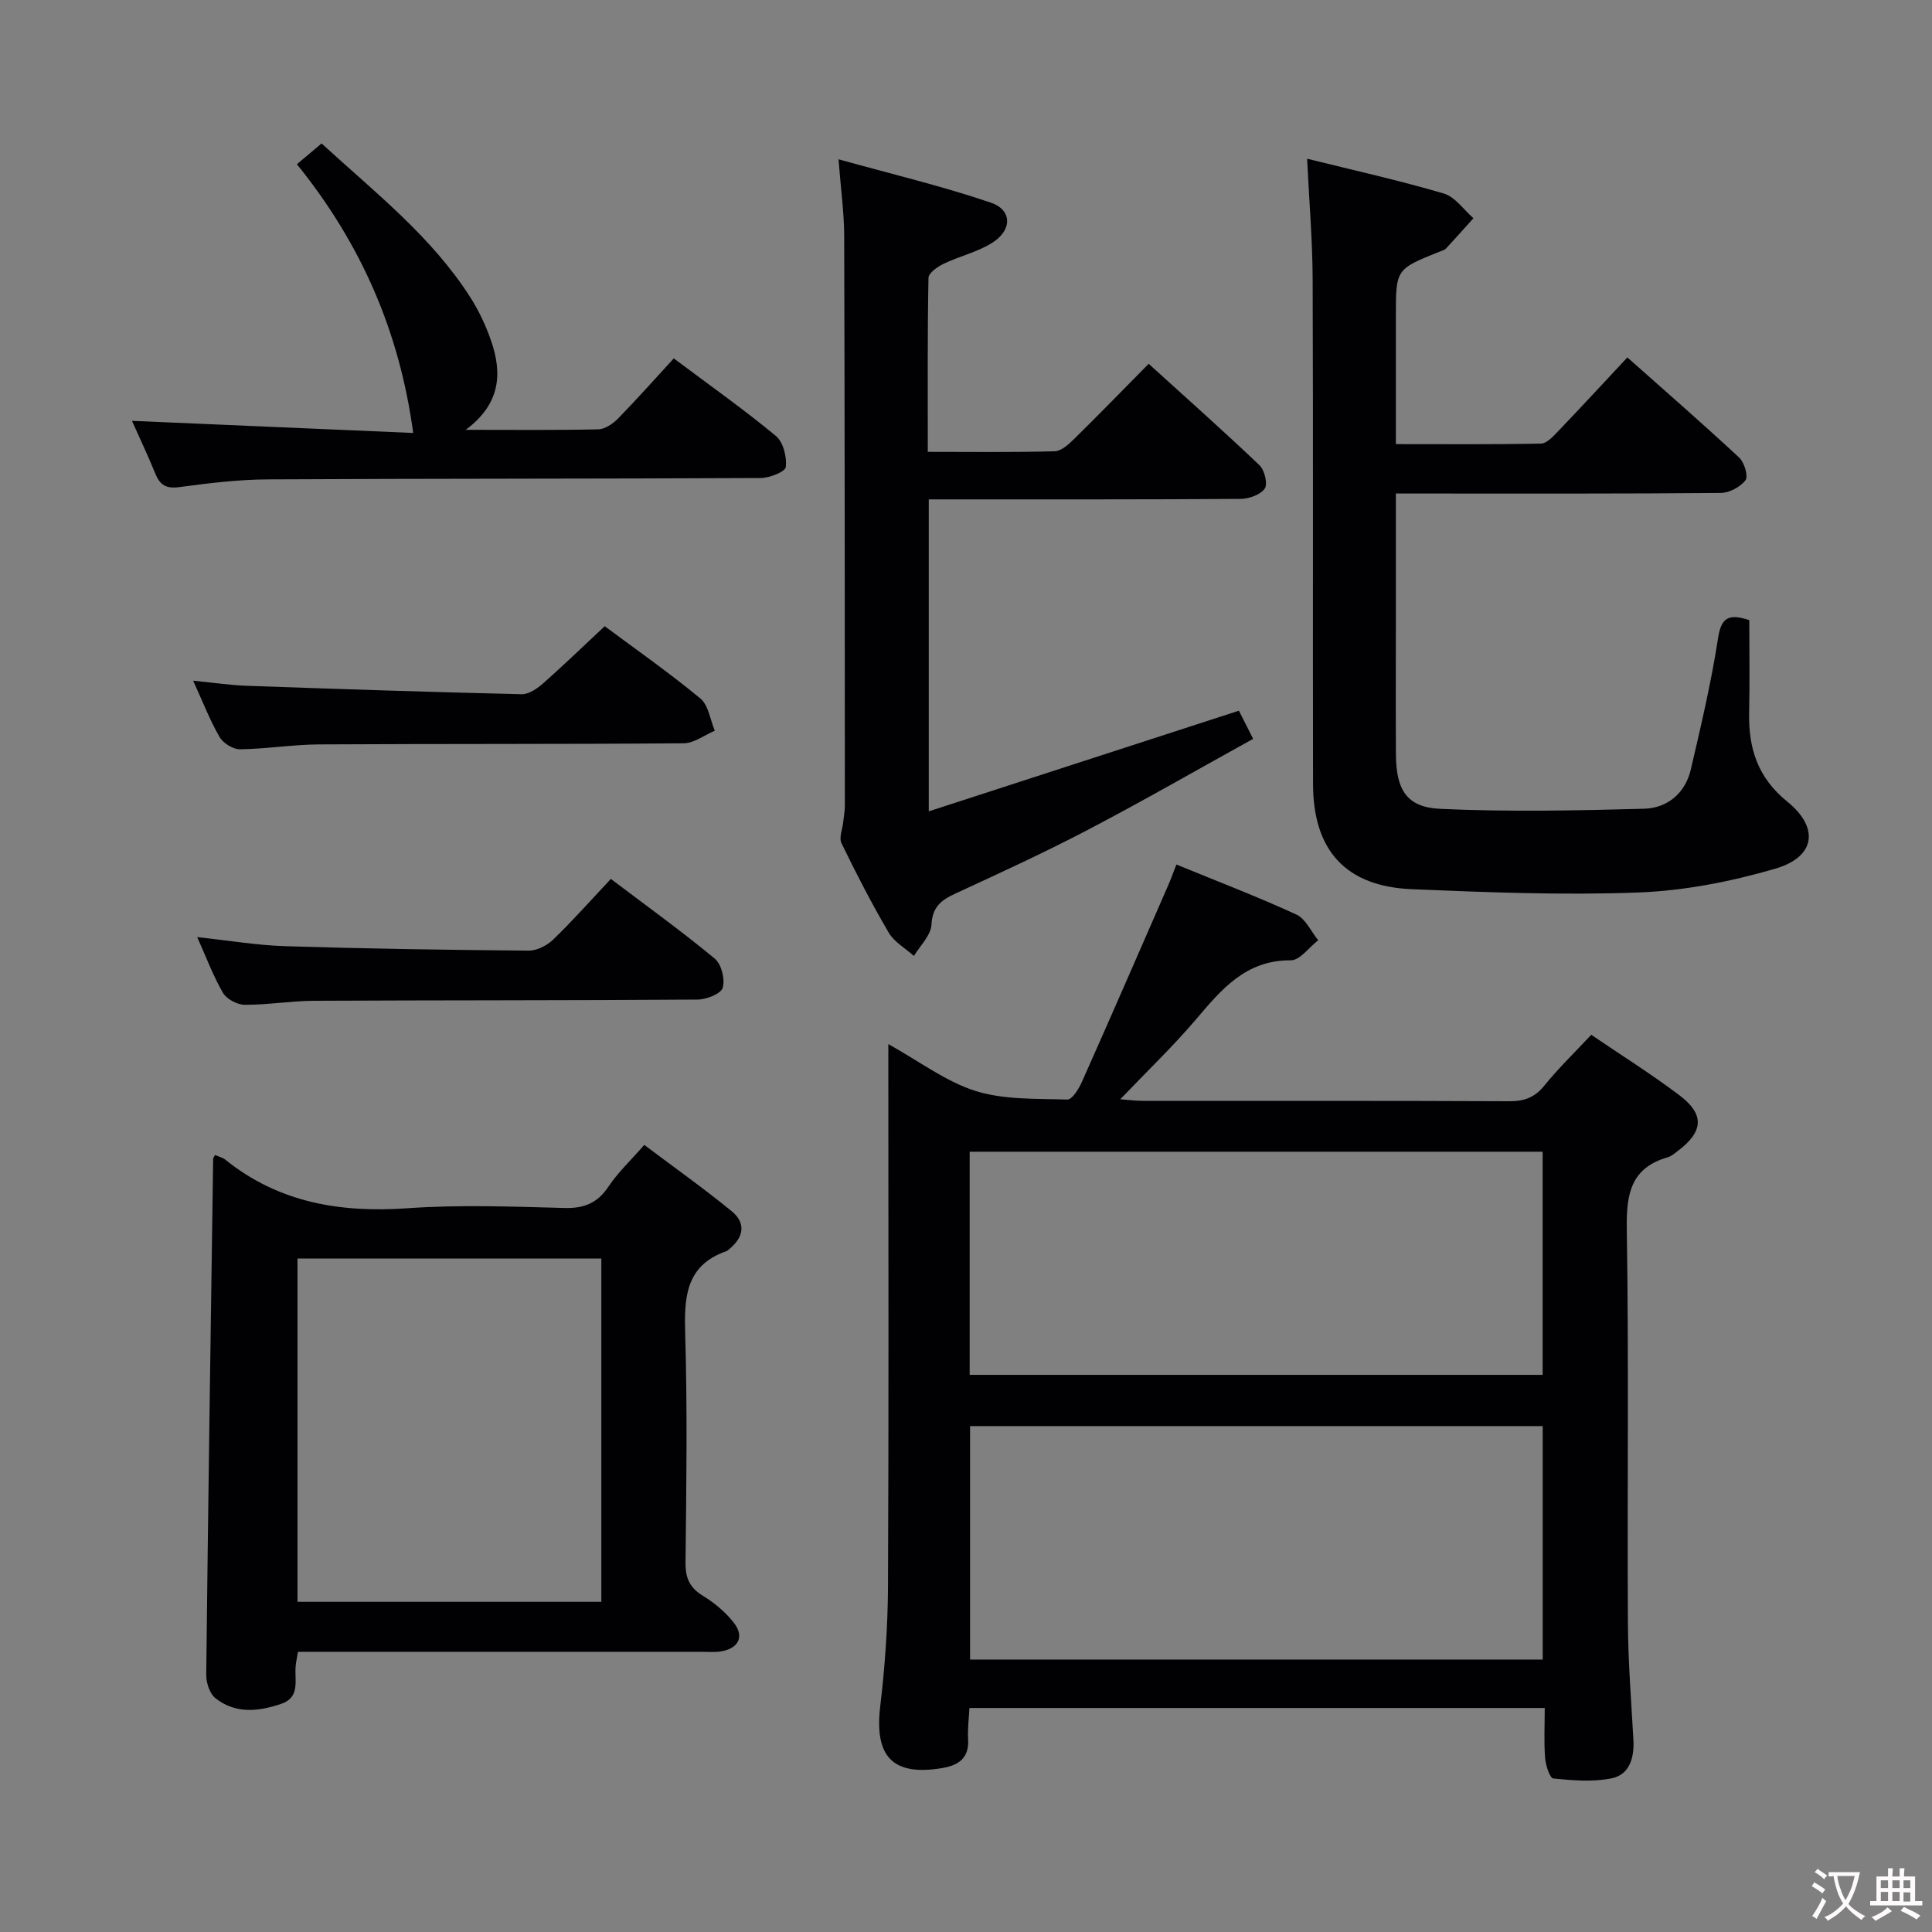 <svg enable-background="new 0 0 400 400" viewBox="0 0 400 400" xmlns="http://www.w3.org/2000/svg"><rect x="0" y="0" width="400" height="400" fill="#808080" stroke="none"/><g fill="#010103"><path d="m243.56 178.99c8.66 3.55 16.86 6.69 24.83 10.35 1.92.88 3.04 3.5 4.53 5.32-1.89 1.46-3.78 4.17-5.66 4.16-9.38-.06-14.39 6.05-19.71 12.31-4.73 5.56-10.04 10.63-15.61 16.46 1.84.14 3.21.33 4.58.33 25.33.02 50.66-.04 75.98.08 3.12.01 5.26-.79 7.25-3.25 2.91-3.6 6.28-6.84 9.7-10.51 6.19 4.21 12.38 8.1 18.19 12.47 5.32 4 5.07 7.55-.25 11.57-.66.5-1.33 1.1-2.1 1.32-7.63 2.2-8.59 7.55-8.48 14.74.43 27.15.08 54.32.23 81.48.04 8.14.69 16.28 1.14 24.42.2 3.69-.8 7.18-4.5 7.94-3.88.8-8.08.43-12.08.04-.72-.07-1.58-2.71-1.7-4.21-.26-3.3-.08-6.64-.08-10.39-39.69 0-79.08 0-119.11 0-.1 2.03-.4 4.29-.27 6.52.21 3.86-1.98 5.34-5.31 5.91-10.29 1.74-14.13-2.33-12.89-12.76.98-8.24 1.57-16.58 1.61-24.88.17-35.32.07-70.65.07-105.98 0-1.78 0-3.57 0-6.26 6.48 3.6 11.93 7.78 18.08 9.71 5.95 1.86 12.61 1.56 18.98 1.77.97.03 2.36-2.17 2.99-3.6 6.02-13.5 11.91-27.06 17.83-40.61.54-1.2.97-2.43 1.76-4.45zm75.84 164.6c0-16.49 0-32.38 0-48.33-39.71 0-79.01 0-118.56 0v48.33zm-118.64-58.94h118.63c0-15.64 0-30.98 0-46.2-39.8 0-79.17 0-118.63 0z"/><path d="m289 102.17v25.51c0 9.5-.04 18.99.01 28.49.04 7.3 2.18 10.96 9.13 11.29 14.06.65 28.18.36 42.26-.02 4.8-.13 8.51-3.2 9.66-8.11 2.11-9.03 4.24-18.08 5.65-27.23.65-4.25 2.18-5.11 6.46-3.71 0 6.25.11 12.7-.03 19.14-.16 7.37 1.77 13.48 7.88 18.42 6.74 5.46 5.84 11.49-2.52 13.92-9.15 2.66-18.79 4.55-28.29 4.91-15.6.59-31.27-.03-46.89-.68-13.68-.57-20.44-7.99-20.47-21.77-.07-34.82.05-69.64-.08-104.45-.03-8.1-.72-16.2-1.15-25.02 9.51 2.36 18.99 4.47 28.29 7.2 2.35.69 4.12 3.36 6.15 5.12-1.89 2.1-3.76 4.21-5.68 6.27-.31.34-.87.46-1.33.65-9.05 3.63-9.05 3.63-9.05 13.29v26.56c10.2 0 20.13.09 30.05-.11 1.19-.02 2.5-1.47 3.5-2.51 4.71-4.92 9.32-9.92 14.38-15.33 7.88 7 15.62 13.74 23.14 20.73 1.08 1 1.93 3.88 1.32 4.69-1.07 1.41-3.37 2.63-5.16 2.64-20.32.18-40.65.12-60.97.12-1.83-.01-3.65-.01-6.26-.01z"/><path d="m44.52 239.13c.9.39 1.59.54 2.08.93 11.12 8.97 23.88 11.07 37.81 10.09 10.77-.75 21.64-.34 32.46-.05 4.1.11 6.86-1.04 9.14-4.47 1.91-2.87 4.5-5.29 7.38-8.59 6.08 4.58 12.25 8.95 18.09 13.72 3.11 2.55 2.44 5.53-.63 7.96-.13.1-.25.25-.39.3-8.71 3-8.81 9.82-8.59 17.53.46 15.64.23 31.3.06 46.95-.04 3.21.85 5.21 3.61 6.9 2.36 1.44 4.62 3.33 6.33 5.49 2.3 2.91 1.11 5.38-2.58 6.01-1.3.22-2.66.09-3.99.09-25.97 0-51.95 0-77.92 0-1.81 0-3.63 0-5.69 0-.19 1.19-.41 2.12-.49 3.06-.22 2.86.96 6.34-2.9 7.68-4.71 1.63-9.56 2.18-13.73-1.17-1.18-.95-1.89-3.2-1.87-4.85.39-35.6.92-71.21 1.43-106.81-.01-.13.12-.26.39-.77zm79.98 92.51c0-23.84 0-47.4 0-71.07-21.2 0-42.08 0-62.91 0v71.07z"/><path d="m256.5 147.14c.82 1.62 1.7 3.37 2.95 5.83-11.49 6.35-22.71 12.81-34.17 18.81-8.98 4.71-18.22 8.94-27.43 13.2-2.94 1.36-4.81 2.73-5 6.47-.12 2.21-2.35 4.32-3.63 6.47-1.77-1.59-4.07-2.87-5.22-4.83-3.53-6.01-6.73-12.24-9.78-18.51-.55-1.12.2-2.88.35-4.34.12-1.15.35-2.29.35-3.44-.02-39.32-.02-78.65-.14-117.97-.01-4.78-.69-9.55-1.17-15.85 11.11 3.09 21.49 5.56 31.54 8.98 4.47 1.52 4.43 5.74.21 8.35-3.04 1.89-6.72 2.73-9.99 4.3-1.27.61-3.13 1.92-3.14 2.94-.22 11.79-.14 23.59-.14 36 9.04 0 17.66.12 26.28-.12 1.37-.04 2.89-1.44 4.02-2.55 5.1-5.01 10.07-10.13 15.43-15.56 7.83 7.11 15.51 13.92 22.94 21 1.06 1.01 1.75 3.89 1.09 4.84-.89 1.28-3.26 2.11-5 2.13-19.49.14-38.99.09-58.49.1-1.95 0-3.9 0-6.07 0v64.59c21.52-6.98 42.51-13.79 64.21-20.84z"/><path d="m27.32 87.13c19.67.85 39.23 1.69 58.23 2.51-2.84-20.93-10.71-39.08-24.08-55.64 1.77-1.49 3.26-2.74 5.11-4.3 11 10.1 22.73 19.21 30.8 31.87 1.77 2.78 3.22 5.86 4.29 8.97 2.34 6.75 1.99 13.08-5.25 18.45 9.92 0 18.68.1 27.44-.1 1.41-.03 3.06-1.17 4.13-2.27 3.94-4.03 7.68-8.26 11.51-12.42 7.71 5.78 14.65 10.67 21.16 16.08 1.51 1.26 2.26 4.31 2.04 6.4-.1.97-3.36 2.28-5.2 2.29-34 .17-67.99.1-101.99.28-6.13.03-12.28.78-18.37 1.6-2.69.36-3.98-.38-4.96-2.74-1.57-3.85-3.35-7.59-4.86-10.98z"/><path d="m125.2 129.65c6.31 4.7 13.27 9.56 19.79 14.95 1.69 1.39 2.04 4.41 3 6.69-2.15.91-4.29 2.58-6.44 2.6-25.15.2-50.3.09-75.45.23-5.47.03-10.94.94-16.41 1.01-1.44.02-3.49-1.26-4.23-2.54-1.98-3.41-3.41-7.15-5.47-11.66 4.24.41 7.7.94 11.19 1.06 18.94.67 37.88 1.3 56.83 1.74 1.51.03 3.28-1.22 4.54-2.33 4.22-3.75 8.29-7.68 12.65-11.75z"/><path d="m40.83 194.02c6.47.69 12.37 1.7 18.29 1.88 16.78.52 33.56.78 50.35.92 1.71.01 3.8-1.07 5.08-2.31 4.04-3.91 7.79-8.14 11.92-12.54 7.64 5.78 14.77 10.91 21.51 16.5 1.39 1.15 2.17 4.28 1.65 6.04-.36 1.25-3.37 2.42-5.2 2.44-26.45.19-52.91.12-79.36.25-4.81.02-9.61.85-14.41.83-1.54-.01-3.74-1.17-4.49-2.46-2.04-3.51-3.47-7.39-5.34-11.55z"/></g><path d="m377.9 391.2c-.2.3-.4.5-.6.8-.7-.6-1.4-1-2.2-1.5.2-.3.4-.5.5-.8.6.4 1.4.8 2.3 1.5zm-1.8 6.1c-.2-.2-.5-.4-.9-.6.4-.6.8-1.2 1.2-1.9s.7-1.3.9-1.9c.3.3.5.5.8.7-.7 1.3-1.4 2.6-2 3.7zm2.2-9c-.3.3-.5.5-.6.8-.6-.6-1.3-1.1-2-1.5.3-.3.5-.5.6-.7.6.5 1.3.9 2 1.4zm.3.2v-.9h2 4.5c-.3 1.3-.6 2.5-1 3.6s-.9 2.1-1.4 3c.4.5 1 1 1.6 1.4s1.2.8 1.9 1.1c-.3.2-.5.4-.8.8-.4-.3-1-.7-1.6-1.2s-1.2-1.1-1.6-1.6c-.5.6-1.1 1.1-1.7 1.6s-1.4.9-2.1 1.4c-.1-.3-.3-.5-.7-.8.6-.2 1.2-.5 1.9-1s1.4-1.1 2-1.8c-.5-.8-.9-1.6-1.2-2.5s-.6-2-.8-3.2c-.4.1-.7.1-1 .1zm2.5 2.7c.3 1 .7 1.7 1 2.2.3-.5.6-1.1 1-2s.6-1.9.9-3h-3.2-.4c.1.9.3 1.8.7 2.8z" fill="#fcfafa"/><path d="m396.5 388.5v1.5 3.6h1.5v.9c-.4 0-1 0-1.7 0h-7.9c-.5 0-.9 0-1.2 0v-.9h1.3v-3.5c0-.7 0-1.2 0-1.6h2.4c0-.8 0-1.4 0-1.7h1c0 .3-.1.8-.1 1.7h1.5c0-.8 0-1.4 0-1.7h1c0 .3-.1.9-.1 1.7zm-8.2 9.2c-.2-.3-.5-.5-.8-.8.8-.3 1.4-.6 1.9-.9s1-.7 1.4-1.1c.3.3.6.5.9.8-1.6 1-2.8 1.6-3.4 2zm2.6-6.8v-1.6h-1.5v1.6zm0 2.7v-1.9h-1.5v1.9zm2.4-2.7v-1.6h-1.5v1.6zm0 2.7v-1.9h-1.5v1.9zm.2 2 .7-.8c.4.2.9.5 1.6.8s1.3.7 1.8 1c-.3.3-.5.5-.8.8-.4-.3-1.5-1-3.3-1.8zm2-4.7v-1.6h-1.4v1.6zm0 2.8v-1.9h-1.4v1.9z" fill="#fcfafa"/></svg>